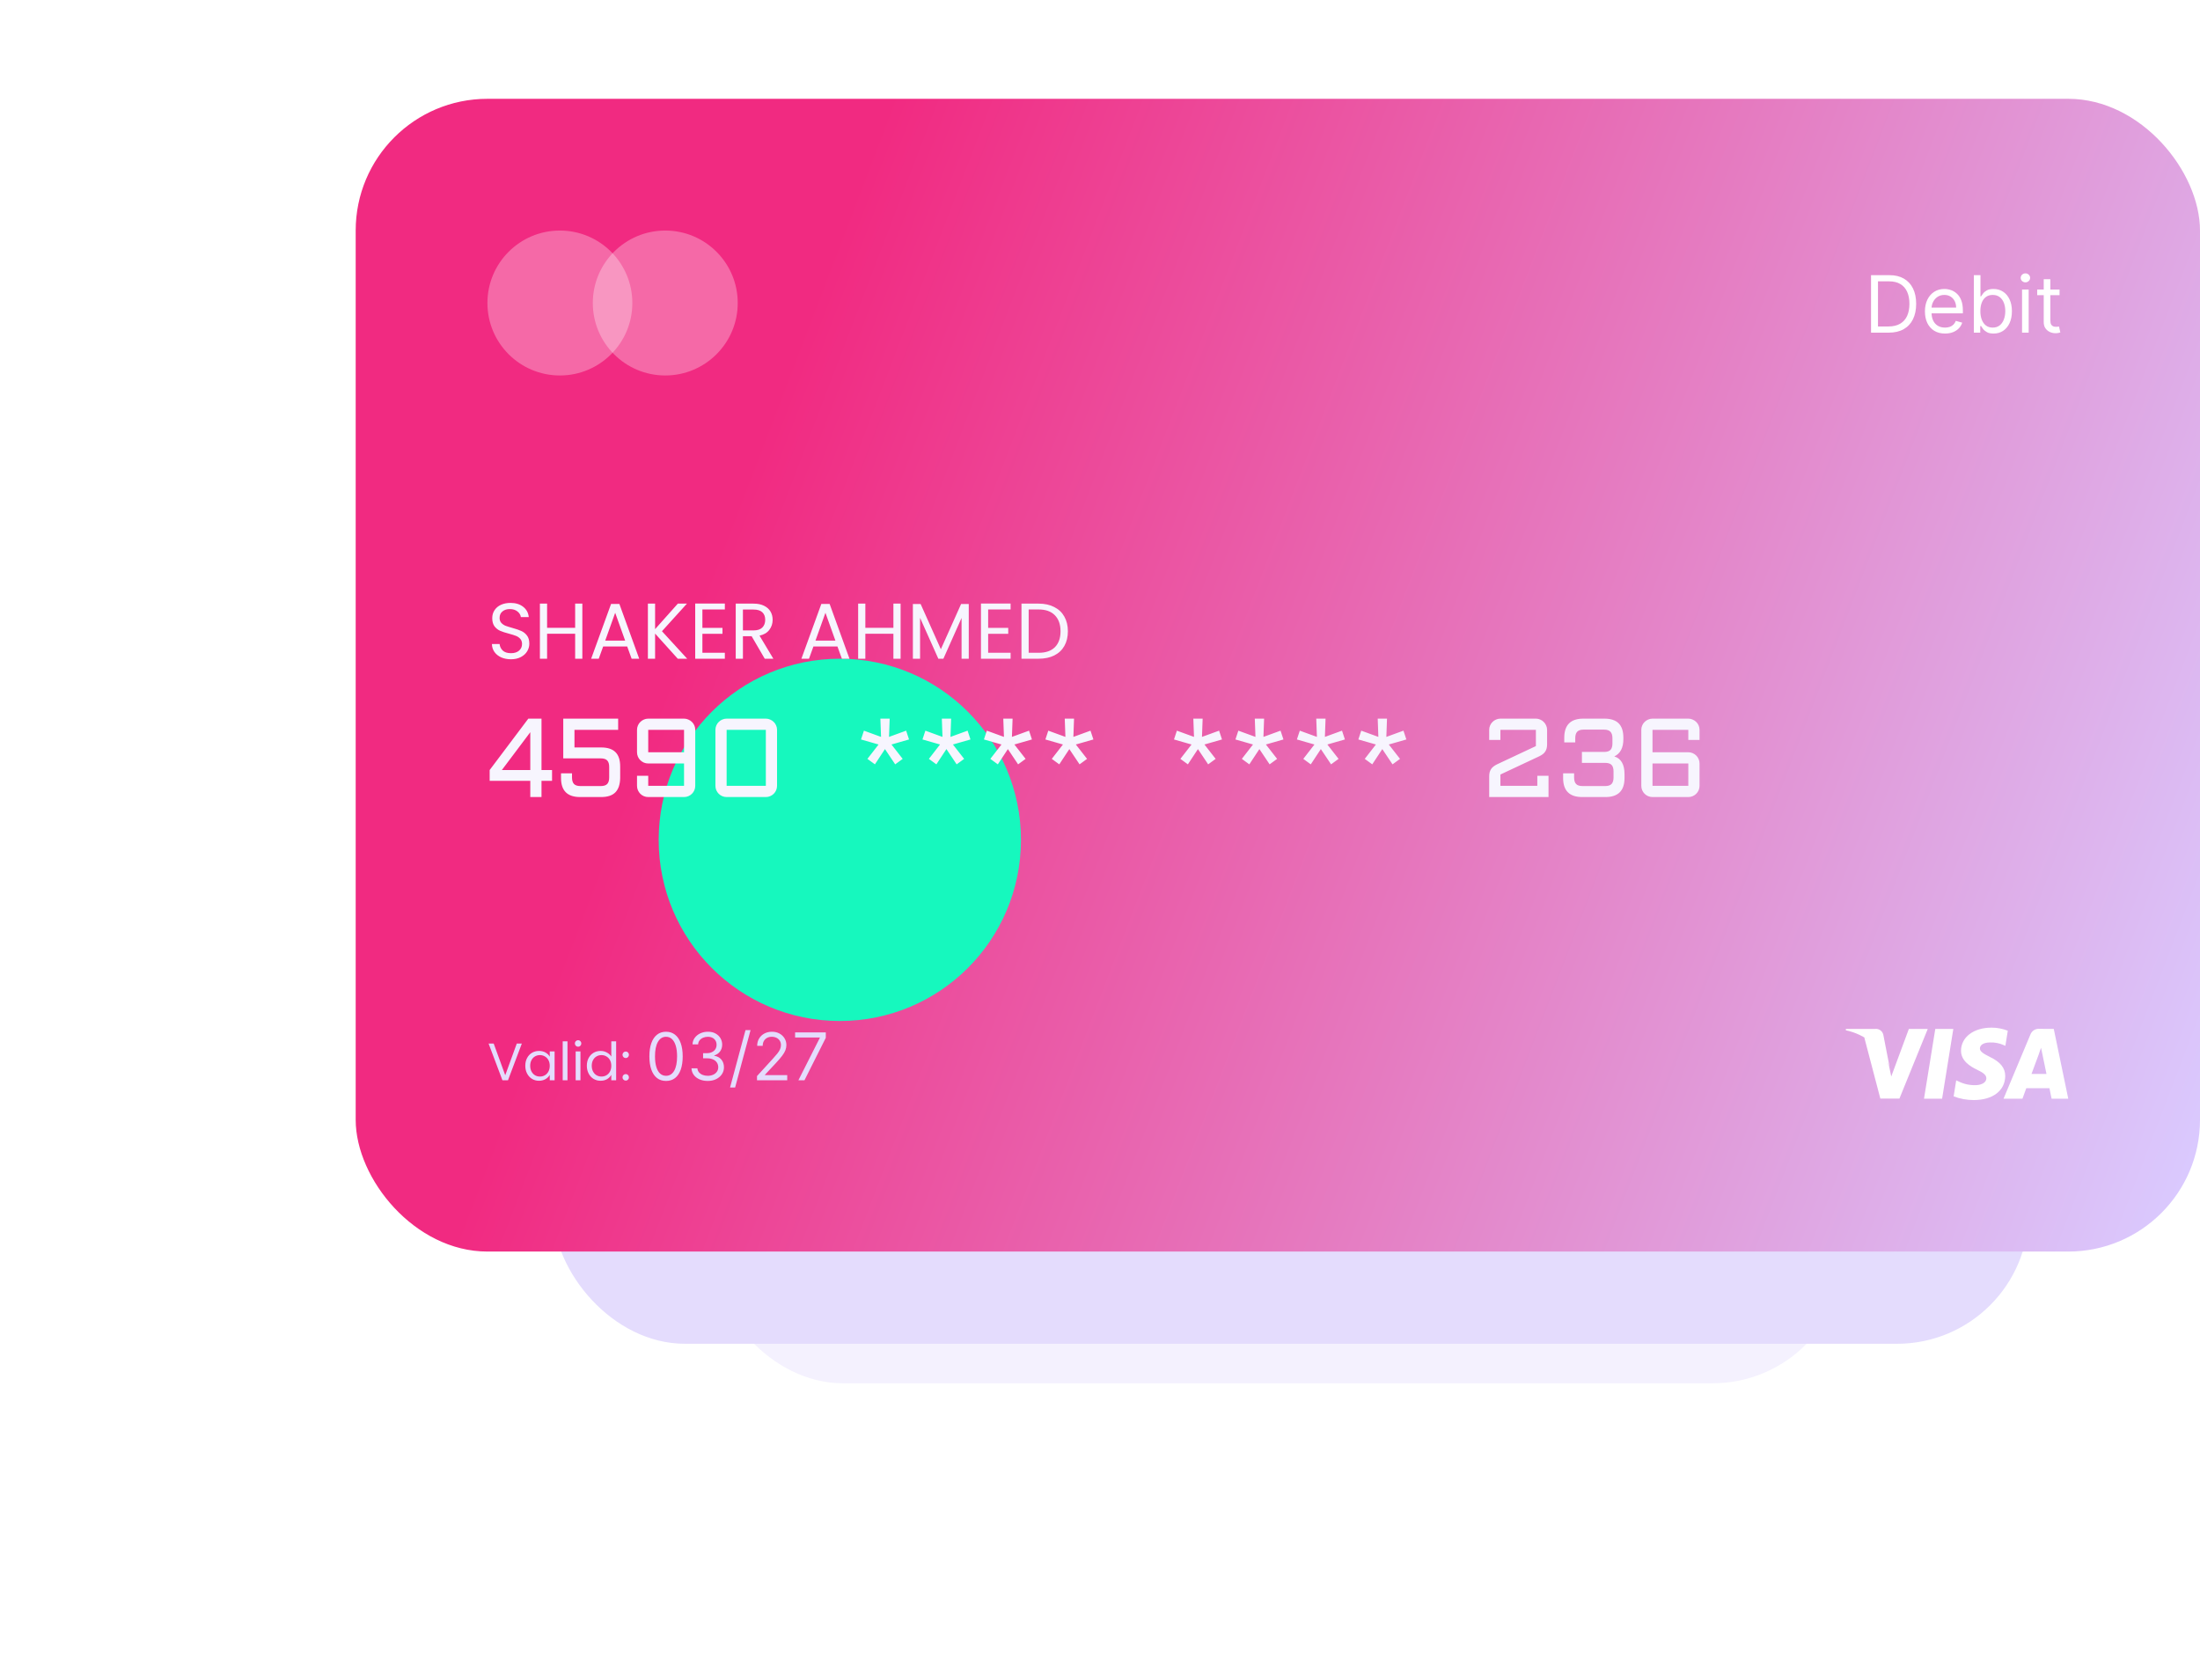 <svg width="334" height="255" viewBox="0 0 334 255" fill="none" xmlns="http://www.w3.org/2000/svg">
<rect x="108" y="120" width="172" height="90" rx="20" fill="#F4F1FE"/>
<g filter="url(#filter0_d_262_49712)">
<rect x="82" y="110" width="224" height="90" rx="20" fill="#E4DCFD"/>
</g>
<rect x="54" y="15" width="280" height="175" rx="20" fill="url(#paint0_linear_262_49712)"/>
<g filter="url(#filter1_f_262_49712)">
<circle cx="127.5" cy="127.5" r="27.5" fill="#16F8BE"/>
</g>
<circle opacity="0.3" cx="85" cy="46" r="11" fill="white"/>
<circle opacity="0.3" cx="101" cy="46" r="11" fill="white"/>
<path d="M286.75 50.5H284.057V41.773H286.869C287.716 41.773 288.44 41.947 289.043 42.297C289.645 42.644 290.107 43.142 290.428 43.793C290.749 44.44 290.909 45.216 290.909 46.119C290.909 47.028 290.747 47.811 290.423 48.467C290.099 49.121 289.628 49.624 289.009 49.976C288.389 50.325 287.636 50.5 286.75 50.5ZM285.114 49.562H286.682C287.403 49.562 288.001 49.423 288.476 49.145C288.95 48.867 289.304 48.47 289.537 47.956C289.77 47.442 289.886 46.83 289.886 46.119C289.886 45.415 289.771 44.808 289.541 44.3C289.311 43.788 288.967 43.396 288.51 43.124C288.053 42.848 287.483 42.71 286.801 42.71H285.114V49.562ZM295.29 50.636C294.659 50.636 294.115 50.497 293.658 50.219C293.203 49.938 292.852 49.545 292.605 49.043C292.361 48.537 292.239 47.949 292.239 47.278C292.239 46.608 292.361 46.017 292.605 45.506C292.852 44.992 293.196 44.591 293.636 44.304C294.08 44.014 294.597 43.869 295.188 43.869C295.528 43.869 295.865 43.926 296.197 44.04C296.53 44.153 296.832 44.338 297.105 44.594C297.378 44.847 297.595 45.182 297.757 45.599C297.919 46.017 298 46.531 298 47.142V47.568H292.955V46.699H296.977C296.977 46.33 296.903 46 296.756 45.71C296.611 45.42 296.403 45.192 296.134 45.024C295.866 44.856 295.551 44.773 295.188 44.773C294.787 44.773 294.44 44.872 294.148 45.071C293.858 45.267 293.635 45.523 293.479 45.838C293.322 46.153 293.244 46.492 293.244 46.852V47.432C293.244 47.926 293.33 48.345 293.5 48.689C293.673 49.03 293.913 49.29 294.22 49.469C294.527 49.645 294.884 49.733 295.29 49.733C295.554 49.733 295.793 49.696 296.006 49.622C296.222 49.545 296.408 49.432 296.564 49.281C296.72 49.128 296.841 48.938 296.926 48.71L297.898 48.983C297.795 49.312 297.624 49.602 297.382 49.852C297.141 50.099 296.842 50.293 296.487 50.432C296.132 50.568 295.733 50.636 295.29 50.636ZM299.666 50.5V41.773H300.672V44.994H300.757C300.831 44.881 300.933 44.736 301.064 44.56C301.197 44.381 301.388 44.222 301.635 44.082C301.885 43.94 302.223 43.869 302.649 43.869C303.2 43.869 303.686 44.007 304.107 44.283C304.527 44.558 304.855 44.949 305.091 45.455C305.327 45.96 305.445 46.557 305.445 47.244C305.445 47.938 305.327 48.538 305.091 49.047C304.855 49.553 304.528 49.945 304.111 50.223C303.693 50.499 303.212 50.636 302.666 50.636C302.246 50.636 301.909 50.567 301.656 50.428C301.403 50.285 301.209 50.125 301.072 49.946C300.936 49.764 300.831 49.614 300.757 49.494H300.638V50.5H299.666ZM300.655 47.227C300.655 47.722 300.727 48.158 300.872 48.535C301.017 48.91 301.229 49.205 301.507 49.418C301.786 49.628 302.126 49.733 302.53 49.733C302.95 49.733 303.301 49.622 303.582 49.401C303.866 49.176 304.08 48.875 304.222 48.497C304.366 48.117 304.439 47.693 304.439 47.227C304.439 46.767 304.368 46.352 304.226 45.983C304.087 45.611 303.875 45.317 303.591 45.101C303.31 44.882 302.956 44.773 302.53 44.773C302.121 44.773 301.777 44.876 301.499 45.084C301.22 45.288 301.01 45.575 300.868 45.945C300.726 46.311 300.655 46.739 300.655 47.227ZM306.983 50.5V43.955H307.989V50.5H306.983ZM307.494 42.864C307.298 42.864 307.129 42.797 306.987 42.663C306.848 42.53 306.778 42.369 306.778 42.182C306.778 41.994 306.848 41.834 306.987 41.7C307.129 41.567 307.298 41.5 307.494 41.5C307.69 41.5 307.858 41.567 307.997 41.7C308.139 41.834 308.21 41.994 308.21 42.182C308.21 42.369 308.139 42.53 307.997 42.663C307.858 42.797 307.69 42.864 307.494 42.864ZM312.677 43.955V44.807H309.285V43.955H312.677ZM310.274 42.386H311.279V48.625C311.279 48.909 311.321 49.122 311.403 49.264C311.488 49.403 311.596 49.497 311.727 49.545C311.86 49.591 312.001 49.614 312.149 49.614C312.26 49.614 312.35 49.608 312.422 49.597C312.493 49.582 312.549 49.571 312.592 49.562L312.797 50.466C312.728 50.492 312.633 50.517 312.511 50.543C312.389 50.571 312.234 50.585 312.047 50.585C311.762 50.585 311.484 50.524 311.211 50.402C310.941 50.28 310.717 50.094 310.538 49.844C310.362 49.594 310.274 49.278 310.274 48.898V42.386Z" fill="white"/>
<path d="M77.576 100.084C77.024 100.084 76.528 99.988 76.088 99.796C75.656 99.596 75.316 99.324 75.068 98.98C74.82 98.628 74.692 98.224 74.684 97.768H75.848C75.888 98.16 76.048 98.492 76.328 98.764C76.616 99.028 77.032 99.16 77.576 99.16C78.096 99.16 78.504 99.032 78.8 98.776C79.104 98.512 79.256 98.176 79.256 97.768C79.256 97.448 79.168 97.188 78.992 96.988C78.816 96.788 78.596 96.636 78.332 96.532C78.068 96.428 77.712 96.316 77.264 96.196C76.712 96.052 76.268 95.908 75.932 95.764C75.604 95.62 75.32 95.396 75.08 95.092C74.848 94.78 74.732 94.364 74.732 93.844C74.732 93.388 74.848 92.984 75.08 92.632C75.312 92.28 75.636 92.008 76.052 91.816C76.476 91.624 76.96 91.528 77.504 91.528C78.288 91.528 78.928 91.724 79.424 92.116C79.928 92.508 80.212 93.028 80.276 93.676H79.076C79.036 93.356 78.868 93.076 78.572 92.836C78.276 92.588 77.884 92.464 77.396 92.464C76.94 92.464 76.568 92.584 76.28 92.824C75.992 93.056 75.848 93.384 75.848 93.808C75.848 94.112 75.932 94.36 76.1 94.552C76.276 94.744 76.488 94.892 76.736 94.996C76.992 95.092 77.348 95.204 77.804 95.332C78.356 95.484 78.8 95.636 79.136 95.788C79.472 95.932 79.76 96.16 80 96.472C80.24 96.776 80.36 97.192 80.36 97.72C80.36 98.128 80.252 98.512 80.036 98.872C79.82 99.232 79.5 99.524 79.076 99.748C78.652 99.972 78.152 100.084 77.576 100.084ZM88.411 91.636V100H87.319V96.208H83.059V100H81.967V91.636H83.059V95.308H87.319V91.636H88.411ZM95.22 98.14H91.572L90.9 100H89.748L92.772 91.684H94.032L97.044 100H95.892L95.22 98.14ZM94.908 97.252L93.396 93.028L91.884 97.252H94.908ZM102.898 100L99.454 96.184V100H98.362V91.636H99.454V95.512L102.91 91.636H104.29L100.498 95.824L104.326 100H102.898ZM106.637 92.524V95.32H109.685V96.22H106.637V99.1H110.045V100H105.545V91.624H110.045V92.524H106.637ZM116.101 100L114.109 96.58H112.789V100H111.697V91.636H114.397C115.029 91.636 115.561 91.744 115.993 91.96C116.433 92.176 116.761 92.468 116.977 92.836C117.193 93.204 117.301 93.624 117.301 94.096C117.301 94.672 117.133 95.18 116.797 95.62C116.469 96.06 115.973 96.352 115.309 96.496L117.409 100H116.101ZM112.789 95.704H114.397C114.989 95.704 115.433 95.56 115.729 95.272C116.025 94.976 116.173 94.584 116.173 94.096C116.173 93.6 116.025 93.216 115.729 92.944C115.441 92.672 114.997 92.536 114.397 92.536H112.789V95.704ZM127.141 98.14H123.493L122.821 100H121.669L124.693 91.684H125.953L128.965 100H127.813L127.141 98.14ZM126.829 97.252L125.317 93.028L123.805 97.252H126.829ZM136.727 91.636V100H135.635V96.208H131.375V100H130.283V91.636H131.375V95.308H135.635V91.636H136.727ZM147.076 91.696V100H145.984V93.808L143.224 100H142.456L139.684 93.796V100H138.592V91.696H139.768L142.84 98.56L145.912 91.696H147.076ZM150.02 92.524V95.32H153.068V96.22H150.02V99.1H153.428V100H148.928V91.624H153.428V92.524H150.02ZM157.684 91.636C158.596 91.636 159.384 91.808 160.048 92.152C160.72 92.488 161.232 92.972 161.584 93.604C161.944 94.236 162.124 94.98 162.124 95.836C162.124 96.692 161.944 97.436 161.584 98.068C161.232 98.692 160.72 99.172 160.048 99.508C159.384 99.836 158.596 100 157.684 100H155.08V91.636H157.684ZM157.684 99.1C158.764 99.1 159.588 98.816 160.156 98.248C160.724 97.672 161.008 96.868 161.008 95.836C161.008 94.796 160.72 93.984 160.144 93.4C159.576 92.816 158.756 92.524 157.684 92.524H156.172V99.1H157.684Z" fill="#F7F5FE"/>
<path d="M74.34 116.899L80.209 109.097H82.21V116.899H83.811V118.535H82.21V121H80.508V118.535H74.34V116.899ZM80.508 116.899V111.155L76.191 116.899H80.508ZM94.154 118.111C94.138 119.08 93.894 119.805 93.424 120.286C92.954 120.762 92.234 121 91.266 121H88.07C86.138 121 85.173 120.037 85.173 118.111V117.397H86.841V118.028C86.841 118.477 86.941 118.806 87.14 119.016C87.339 119.226 87.666 119.332 88.12 119.332H91.207C91.661 119.332 91.988 119.226 92.187 119.016C92.386 118.806 92.486 118.477 92.486 118.028V116.426C92.486 115.978 92.386 115.652 92.187 115.447C91.988 115.236 91.661 115.131 91.207 115.131H85.513V109.097H93.847V110.798H87.215V113.471H91.266C92.24 113.471 92.965 113.709 93.44 114.185C93.916 114.655 94.154 115.38 94.154 116.36V118.111ZM105.551 119.298C105.551 119.531 105.507 119.752 105.418 119.962C105.33 120.167 105.208 120.347 105.053 120.502C104.898 120.657 104.716 120.779 104.505 120.867C104.301 120.956 104.082 121 103.85 121H98.413C98.18 121 97.959 120.956 97.749 120.867C97.544 120.779 97.364 120.657 97.209 120.502C97.054 120.347 96.932 120.167 96.844 119.962C96.755 119.752 96.711 119.531 96.711 119.298V117.771H98.413V119.298H103.85V115.903H98.413C98.18 115.903 97.959 115.859 97.749 115.771C97.544 115.676 97.364 115.555 97.209 115.405C97.054 115.25 96.932 115.07 96.844 114.866C96.755 114.655 96.711 114.434 96.711 114.202V110.798C96.711 110.566 96.755 110.347 96.844 110.143C96.932 109.932 97.054 109.752 97.209 109.603C97.364 109.448 97.544 109.326 97.749 109.238C97.959 109.144 98.18 109.097 98.413 109.097H103.85C104.082 109.097 104.301 109.144 104.505 109.238C104.716 109.326 104.898 109.448 105.053 109.603C105.208 109.752 105.33 109.932 105.418 110.143C105.507 110.347 105.551 110.566 105.551 110.798V119.298ZM103.85 114.202V110.798H98.413V114.202H103.85ZM117.969 119.298C117.969 119.531 117.925 119.752 117.836 119.962C117.748 120.167 117.626 120.347 117.471 120.502C117.316 120.657 117.134 120.779 116.923 120.867C116.719 120.956 116.5 121 116.268 121H110.316C110.083 121 109.862 120.956 109.652 120.867C109.447 120.779 109.267 120.657 109.112 120.502C108.957 120.347 108.836 120.167 108.747 119.962C108.659 119.752 108.614 119.531 108.614 119.298V110.798C108.614 110.566 108.659 110.347 108.747 110.143C108.836 109.932 108.957 109.752 109.112 109.603C109.267 109.448 109.447 109.326 109.652 109.238C109.862 109.144 110.083 109.097 110.316 109.097H116.268C116.5 109.097 116.719 109.144 116.923 109.238C117.134 109.326 117.316 109.448 117.471 109.603C117.626 109.752 117.748 109.932 117.836 110.143C117.925 110.347 117.969 110.566 117.969 110.798V119.298ZM110.316 110.798V119.298H116.268V110.798H110.316ZM132.828 116.036L131.69 115.206L133.384 113.023L130.719 112.259L131.159 110.923L133.757 111.869L133.658 109.097H135.069L134.969 111.869L137.567 110.923L138.007 112.259L135.343 113.023L137.044 115.206L135.907 116.036L134.355 113.72L132.828 116.036ZM142.158 116.036L141.021 115.206L142.714 113.023L140.049 112.259L140.489 110.923L143.087 111.869L142.988 109.097H144.399L144.299 111.869L146.897 110.923L147.337 112.259L144.673 113.023L146.375 115.206L145.237 116.036L143.685 113.72L142.158 116.036ZM151.488 116.036L150.351 115.206L152.044 113.023L149.379 112.259L149.819 110.923L152.417 111.869L152.318 109.097H153.729L153.629 111.869L156.228 110.923L156.667 112.259L154.003 113.023L155.705 115.206L154.567 116.036L153.015 113.72L151.488 116.036ZM160.818 116.036L159.681 115.206L161.374 113.023L158.709 112.259L159.149 110.923L161.748 111.869L161.648 109.097H163.059L162.959 111.869L165.558 110.923L165.998 112.259L163.333 113.023L165.035 115.206L163.897 116.036L162.345 113.72L160.818 116.036ZM180.341 116.036L179.204 115.206L180.897 113.023L178.233 112.259L178.673 110.923L181.271 111.869L181.171 109.097H182.583L182.483 111.869L185.081 110.923L185.521 112.259L182.856 113.023L184.558 115.206L183.421 116.036L181.869 113.72L180.341 116.036ZM189.671 116.036L188.534 115.206L190.228 113.023L187.563 112.259L188.003 110.923L190.601 111.869L190.501 109.097H191.913L191.813 111.869L194.411 110.923L194.851 112.259L192.187 113.023L193.888 115.206L192.751 116.036L191.199 113.72L189.671 116.036ZM199.001 116.036L197.864 115.206L199.558 113.023L196.893 112.259L197.333 110.923L199.931 111.869L199.832 109.097H201.243L201.143 111.869L203.741 110.923L204.181 112.259L201.517 113.023L203.218 115.206L202.081 116.036L200.529 113.72L199.001 116.036ZM208.332 116.036L207.194 115.206L208.888 113.023L206.223 112.259L206.663 110.923L209.261 111.869L209.162 109.097H210.573L210.473 111.869L213.071 110.923L213.511 112.259L210.847 113.023L212.548 115.206L211.411 116.036L209.859 113.72L208.332 116.036ZM227.789 110.798V112.334H226.087V110.798C226.087 110.566 226.131 110.347 226.22 110.143C226.308 109.932 226.43 109.752 226.585 109.603C226.74 109.448 226.92 109.326 227.125 109.238C227.335 109.144 227.556 109.097 227.789 109.097H233.176C233.408 109.097 233.627 109.144 233.832 109.238C234.042 109.326 234.222 109.448 234.371 109.603C234.526 109.752 234.648 109.932 234.736 110.143C234.83 110.347 234.877 110.566 234.877 110.798V112.973C234.877 113.206 234.855 113.413 234.811 113.596C234.767 113.778 234.695 113.944 234.595 114.094C234.501 114.238 234.379 114.368 234.23 114.484C234.081 114.6 233.898 114.711 233.682 114.816L227.789 117.58V119.298H233.392V117.771H235.093V121H226.087V117.871C226.087 117.638 226.109 117.431 226.153 117.248C226.203 117.065 226.275 116.902 226.369 116.758C226.463 116.614 226.585 116.484 226.734 116.368C226.889 116.246 227.069 116.136 227.274 116.036L233.176 113.264V110.798H227.789ZM237.31 117.397H238.978V118.028C238.978 118.477 239.078 118.806 239.277 119.016C239.476 119.226 239.803 119.332 240.256 119.332H243.685C244.138 119.332 244.465 119.226 244.664 119.016C244.863 118.806 244.963 118.477 244.963 118.028V117.107C244.963 116.653 244.863 116.324 244.664 116.119C244.465 115.914 244.138 115.812 243.685 115.812H240.165V114.152H243.635C244.05 114.135 244.346 114.025 244.523 113.82C244.706 113.61 244.797 113.289 244.797 112.857V112.077C244.797 111.623 244.694 111.291 244.49 111.081C244.291 110.87 243.967 110.765 243.519 110.765H240.422C239.974 110.765 239.65 110.87 239.451 111.081C239.252 111.291 239.152 111.623 239.152 112.077V112.708H237.484V111.994C237.484 110.062 238.447 109.097 240.373 109.097H243.568C244.548 109.097 245.273 109.335 245.743 109.811C246.219 110.286 246.457 111.014 246.457 111.994V112.209C246.457 112.879 246.338 113.432 246.1 113.87C245.868 114.301 245.527 114.622 245.079 114.833C245.583 114.982 245.967 115.281 246.233 115.729C246.499 116.177 246.631 116.772 246.631 117.514V118.111C246.631 120.037 245.668 121 243.743 121H240.207C238.275 121 237.31 120.037 237.31 118.111V117.397ZM249.18 110.798C249.18 110.566 249.224 110.347 249.312 110.143C249.401 109.932 249.523 109.752 249.678 109.603C249.833 109.448 250.013 109.326 250.217 109.238C250.428 109.144 250.649 109.097 250.881 109.097H256.318C256.551 109.097 256.769 109.144 256.974 109.238C257.184 109.326 257.367 109.448 257.522 109.603C257.677 109.752 257.799 109.932 257.887 110.143C257.976 110.347 258.02 110.566 258.02 110.798V112.334H256.318V110.798H250.881V114.202H256.318C256.551 114.202 256.769 114.246 256.974 114.334C257.184 114.423 257.367 114.545 257.522 114.7C257.677 114.855 257.799 115.037 257.887 115.248C257.976 115.452 258.02 115.671 258.02 115.903V119.298C258.02 119.531 257.976 119.752 257.887 119.962C257.799 120.167 257.677 120.347 257.522 120.502C257.367 120.657 257.184 120.779 256.974 120.867C256.769 120.956 256.551 121 256.318 121H250.881C250.649 121 250.428 120.956 250.217 120.867C250.013 120.779 249.833 120.657 249.678 120.502C249.523 120.347 249.401 120.167 249.312 119.962C249.224 119.752 249.18 119.531 249.18 119.298V110.798ZM250.881 115.903V119.298H256.318V115.903H250.881Z" fill="#F7F5FE"/>
<path d="M79.224 158.424L77.12 164H76.28L74.176 158.424H74.952L76.704 163.232L78.456 158.424H79.224ZM79.75 161.792C79.75 161.344 79.841 160.952 80.022 160.616C80.204 160.275 80.452 160.011 80.766 159.824C81.086 159.637 81.441 159.544 81.83 159.544C82.214 159.544 82.548 159.627 82.83 159.792C83.113 159.957 83.324 160.165 83.462 160.416V159.616H84.198V164H83.462V163.184C83.318 163.44 83.102 163.653 82.814 163.824C82.532 163.989 82.201 164.072 81.822 164.072C81.433 164.072 81.081 163.976 80.766 163.784C80.452 163.592 80.204 163.323 80.022 162.976C79.841 162.629 79.75 162.235 79.75 161.792ZM83.462 161.8C83.462 161.469 83.396 161.181 83.262 160.936C83.129 160.691 82.948 160.504 82.718 160.376C82.494 160.243 82.246 160.176 81.974 160.176C81.702 160.176 81.454 160.24 81.23 160.368C81.006 160.496 80.828 160.683 80.694 160.928C80.561 161.173 80.494 161.461 80.494 161.792C80.494 162.128 80.561 162.421 80.694 162.672C80.828 162.917 81.006 163.107 81.23 163.24C81.454 163.368 81.702 163.432 81.974 163.432C82.246 163.432 82.494 163.368 82.718 163.24C82.948 163.107 83.129 162.917 83.262 162.672C83.396 162.421 83.462 162.131 83.462 161.8ZM86.156 158.08V164H85.428V158.08H86.156ZM87.773 158.904C87.635 158.904 87.517 158.856 87.421 158.76C87.325 158.664 87.277 158.547 87.277 158.408C87.277 158.269 87.325 158.152 87.421 158.056C87.517 157.96 87.635 157.912 87.773 157.912C87.907 157.912 88.019 157.96 88.109 158.056C88.205 158.152 88.253 158.269 88.253 158.408C88.253 158.547 88.205 158.664 88.109 158.76C88.019 158.856 87.907 158.904 87.773 158.904ZM88.125 159.616V164H87.397V159.616H88.125ZM89.094 161.792C89.094 161.344 89.185 160.952 89.366 160.616C89.547 160.275 89.795 160.011 90.11 159.824C90.43 159.637 90.787 159.544 91.182 159.544C91.523 159.544 91.841 159.624 92.134 159.784C92.427 159.939 92.651 160.144 92.806 160.4V158.08H93.542V164H92.806V163.176C92.662 163.437 92.449 163.653 92.166 163.824C91.883 163.989 91.553 164.072 91.174 164.072C90.785 164.072 90.43 163.976 90.11 163.784C89.795 163.592 89.547 163.323 89.366 162.976C89.185 162.629 89.094 162.235 89.094 161.792ZM92.806 161.8C92.806 161.469 92.739 161.181 92.606 160.936C92.473 160.691 92.291 160.504 92.062 160.376C91.838 160.243 91.59 160.176 91.318 160.176C91.046 160.176 90.798 160.24 90.574 160.368C90.35 160.496 90.171 160.683 90.038 160.928C89.905 161.173 89.838 161.461 89.838 161.792C89.838 162.128 89.905 162.421 90.038 162.672C90.171 162.917 90.35 163.107 90.574 163.24C90.798 163.368 91.046 163.432 91.318 163.432C91.59 163.432 91.838 163.368 92.062 163.24C92.291 163.107 92.473 162.917 92.606 162.672C92.739 162.421 92.806 162.131 92.806 161.8ZM95.004 164.048C94.866 164.048 94.748 164 94.652 163.904C94.556 163.808 94.508 163.691 94.508 163.552C94.508 163.413 94.556 163.296 94.652 163.2C94.748 163.104 94.866 163.056 95.004 163.056C95.138 163.056 95.25 163.104 95.34 163.2C95.436 163.296 95.484 163.413 95.484 163.552C95.484 163.691 95.436 163.808 95.34 163.904C95.25 164 95.138 164.048 95.004 164.048ZM95.004 160.624C94.866 160.624 94.748 160.576 94.652 160.48C94.556 160.384 94.508 160.267 94.508 160.128C94.508 159.989 94.556 159.872 94.652 159.776C94.748 159.68 94.866 159.632 95.004 159.632C95.138 159.632 95.25 159.68 95.34 159.776C95.436 159.872 95.484 159.989 95.484 160.128C95.484 160.267 95.436 160.384 95.34 160.48C95.25 160.576 95.138 160.624 95.004 160.624ZM101.117 164.099C100.582 164.099 100.126 163.954 99.75 163.663C99.374 163.369 99.086 162.944 98.887 162.388C98.688 161.829 98.589 161.154 98.589 160.364C98.589 159.578 98.688 158.906 98.887 158.35C99.088 157.791 99.377 157.365 99.754 157.072C100.132 156.776 100.587 156.628 101.117 156.628C101.647 156.628 102.101 156.776 102.477 157.072C102.856 157.365 103.145 157.791 103.344 158.35C103.545 158.906 103.646 159.578 103.646 160.364C103.646 161.154 103.546 161.829 103.347 162.388C103.148 162.944 102.861 163.369 102.484 163.663C102.108 163.954 101.652 164.099 101.117 164.099ZM101.117 163.318C101.647 163.318 102.059 163.062 102.353 162.551C102.647 162.04 102.793 161.311 102.793 160.364C102.793 159.734 102.726 159.198 102.591 158.755C102.458 158.312 102.267 157.975 102.016 157.743C101.767 157.511 101.468 157.395 101.117 157.395C100.592 157.395 100.181 157.654 99.885 158.173C99.589 158.689 99.441 159.419 99.441 160.364C99.441 160.993 99.507 161.528 99.64 161.969C99.772 162.409 99.963 162.744 100.212 162.974C100.463 163.203 100.764 163.318 101.117 163.318ZM107.452 164.099C106.984 164.099 106.566 164.019 106.199 163.858C105.834 163.697 105.544 163.473 105.329 163.187C105.116 162.898 105 162.563 104.981 162.182H105.876C105.895 162.416 105.975 162.619 106.117 162.789C106.259 162.957 106.445 163.087 106.675 163.18C106.904 163.272 107.159 163.318 107.438 163.318C107.751 163.318 108.028 163.264 108.269 163.155C108.511 163.046 108.7 162.894 108.837 162.7C108.975 162.506 109.043 162.281 109.043 162.026C109.043 161.758 108.977 161.522 108.844 161.319C108.712 161.113 108.518 160.952 108.262 160.836C108.006 160.72 107.694 160.662 107.325 160.662H106.742V159.881H107.325C107.613 159.881 107.867 159.829 108.085 159.724C108.305 159.62 108.476 159.473 108.599 159.284C108.725 159.095 108.788 158.872 108.788 158.616C108.788 158.37 108.733 158.156 108.624 157.974C108.515 157.791 108.362 157.649 108.163 157.548C107.966 157.446 107.734 157.395 107.467 157.395C107.216 157.395 106.979 157.441 106.756 157.533C106.536 157.623 106.356 157.755 106.217 157.928C106.077 158.098 106.001 158.304 105.989 158.545H105.137C105.151 158.164 105.266 157.83 105.482 157.544C105.697 157.255 105.979 157.03 106.327 156.869C106.677 156.708 107.062 156.628 107.481 156.628C107.931 156.628 108.317 156.719 108.638 156.901C108.96 157.081 109.208 157.319 109.381 157.615C109.554 157.911 109.64 158.231 109.64 158.574C109.64 158.983 109.532 159.333 109.317 159.621C109.104 159.91 108.814 160.11 108.447 160.222V160.278C108.906 160.354 109.265 160.549 109.523 160.864C109.781 161.177 109.91 161.564 109.91 162.026C109.91 162.421 109.802 162.776 109.587 163.091C109.374 163.403 109.082 163.65 108.713 163.83C108.344 164.009 107.924 164.099 107.452 164.099ZM113.947 156.386L111.604 165.094H110.837L113.18 156.386H113.947ZM114.927 164V163.361L117.327 160.733C117.609 160.425 117.841 160.158 118.023 159.93C118.206 159.701 118.34 159.485 118.428 159.284C118.518 159.08 118.563 158.867 118.563 158.645C118.563 158.389 118.501 158.168 118.378 157.981C118.258 157.794 118.092 157.649 117.881 157.548C117.671 157.446 117.434 157.395 117.171 157.395C116.892 157.395 116.648 157.453 116.439 157.569C116.233 157.683 116.074 157.842 115.96 158.048C115.849 158.254 115.793 158.496 115.793 158.773H114.955C114.955 158.347 115.053 157.973 115.25 157.651C115.446 157.329 115.714 157.078 116.052 156.898C116.393 156.718 116.776 156.628 117.199 156.628C117.626 156.628 118.003 156.718 118.332 156.898C118.661 157.078 118.919 157.32 119.106 157.626C119.293 157.931 119.387 158.271 119.387 158.645C119.387 158.912 119.338 159.174 119.241 159.43C119.147 159.683 118.981 159.966 118.744 160.278C118.51 160.589 118.184 160.967 117.768 161.415L116.134 163.162V163.219H119.515V164H114.927ZM121.209 164L124.461 157.565V157.509H120.711V156.727H125.371V157.551L122.132 164H121.209Z" fill="#E4DCFD"/>
<path d="M294.847 166.793H292.099L293.813 156.201H296.55L294.847 166.793ZM304.77 156.457C303.995 156.156 303.17 156.003 302.338 156.007C299.638 156.007 297.729 157.454 297.717 159.509C297.717 161.029 299.079 161.88 300.149 162.391C301.219 162.902 301.56 163.242 301.56 163.704C301.56 164.41 300.708 164.738 299.918 164.738C299.03 164.762 298.15 164.57 297.352 164.179L296.987 164.008L296.598 166.441C297.577 166.814 298.615 167.004 299.663 167C302.533 167 304.405 165.577 304.43 163.352C304.43 162.136 303.7 161.224 302.131 160.47C301.171 159.983 300.587 159.655 300.587 159.169C300.587 158.682 301.073 158.256 302.156 158.256C302.858 158.231 303.558 158.368 304.199 158.658L304.454 158.767L304.819 156.481L304.77 156.457ZM308.418 163.036H310.692L310.06 159.971L309.865 159.059C309.732 159.46 309.501 160.093 309.513 160.081C309.525 160.068 308.637 162.428 308.418 163.036ZM311.799 156.201L314 166.793H311.471C311.471 166.793 311.215 165.577 311.142 165.2H307.628C307.518 165.48 307.044 166.793 307.044 166.793H304.174L308.248 157.065C308.352 156.78 308.55 156.539 308.808 156.38C309.066 156.222 309.37 156.154 309.671 156.189L311.799 156.201ZM289.8 156.201L287.125 163.425L286.821 161.953C286.16 160.053 284.811 158.469 283.039 157.515L285.471 166.781H288.365L292.67 156.201H289.8ZM284.632 156.201H280.23V156.408C281.708 156.715 283.087 157.381 284.245 158.348C285.403 159.316 286.305 160.554 286.87 161.953L285.921 157.089C285.863 156.818 285.707 156.577 285.482 156.413C285.258 156.25 284.981 156.174 284.705 156.201H284.632Z" fill="white"/>
<defs>
<filter id="filter0_d_262_49712" x="64" y="94" width="264" height="130" filterUnits="userSpaceOnUse" color-interpolation-filters="sRGB">
<feFlood flood-opacity="0" result="BackgroundImageFix"/>
<feColorMatrix in="SourceAlpha" type="matrix" values="0 0 0 0 0 0 0 0 0 0 0 0 0 0 0 0 0 0 127 0" result="hardAlpha"/>
<feOffset dx="2" dy="4"/>
<feGaussianBlur stdDeviation="10"/>
<feComposite in2="hardAlpha" operator="out"/>
<feColorMatrix type="matrix" values="0 0 0 0 0 0 0 0 0 0 0 0 0 0 0 0 0 0 0.05 0"/>
<feBlend mode="normal" in2="BackgroundImageFix" result="effect1_dropShadow_262_49712"/>
<feBlend mode="normal" in="SourceGraphic" in2="effect1_dropShadow_262_49712" result="shape"/>
</filter>
<filter id="filter1_f_262_49712" x="0" y="0" width="255" height="255" filterUnits="userSpaceOnUse" color-interpolation-filters="sRGB">
<feFlood flood-opacity="0" result="BackgroundImageFix"/>
<feBlend mode="normal" in="SourceGraphic" in2="BackgroundImageFix" result="shape"/>
<feGaussianBlur stdDeviation="50" result="effect1_foregroundBlur_262_49712"/>
</filter>
<linearGradient id="paint0_linear_262_49712" x1="104.229" y1="96" x2="330.347" y2="182.545" gradientUnits="userSpaceOnUse">
<stop stop-color="#F12A81"/>
<stop offset="1" stop-color="#DAC9FE"/>
</linearGradient>
</defs>
</svg>
